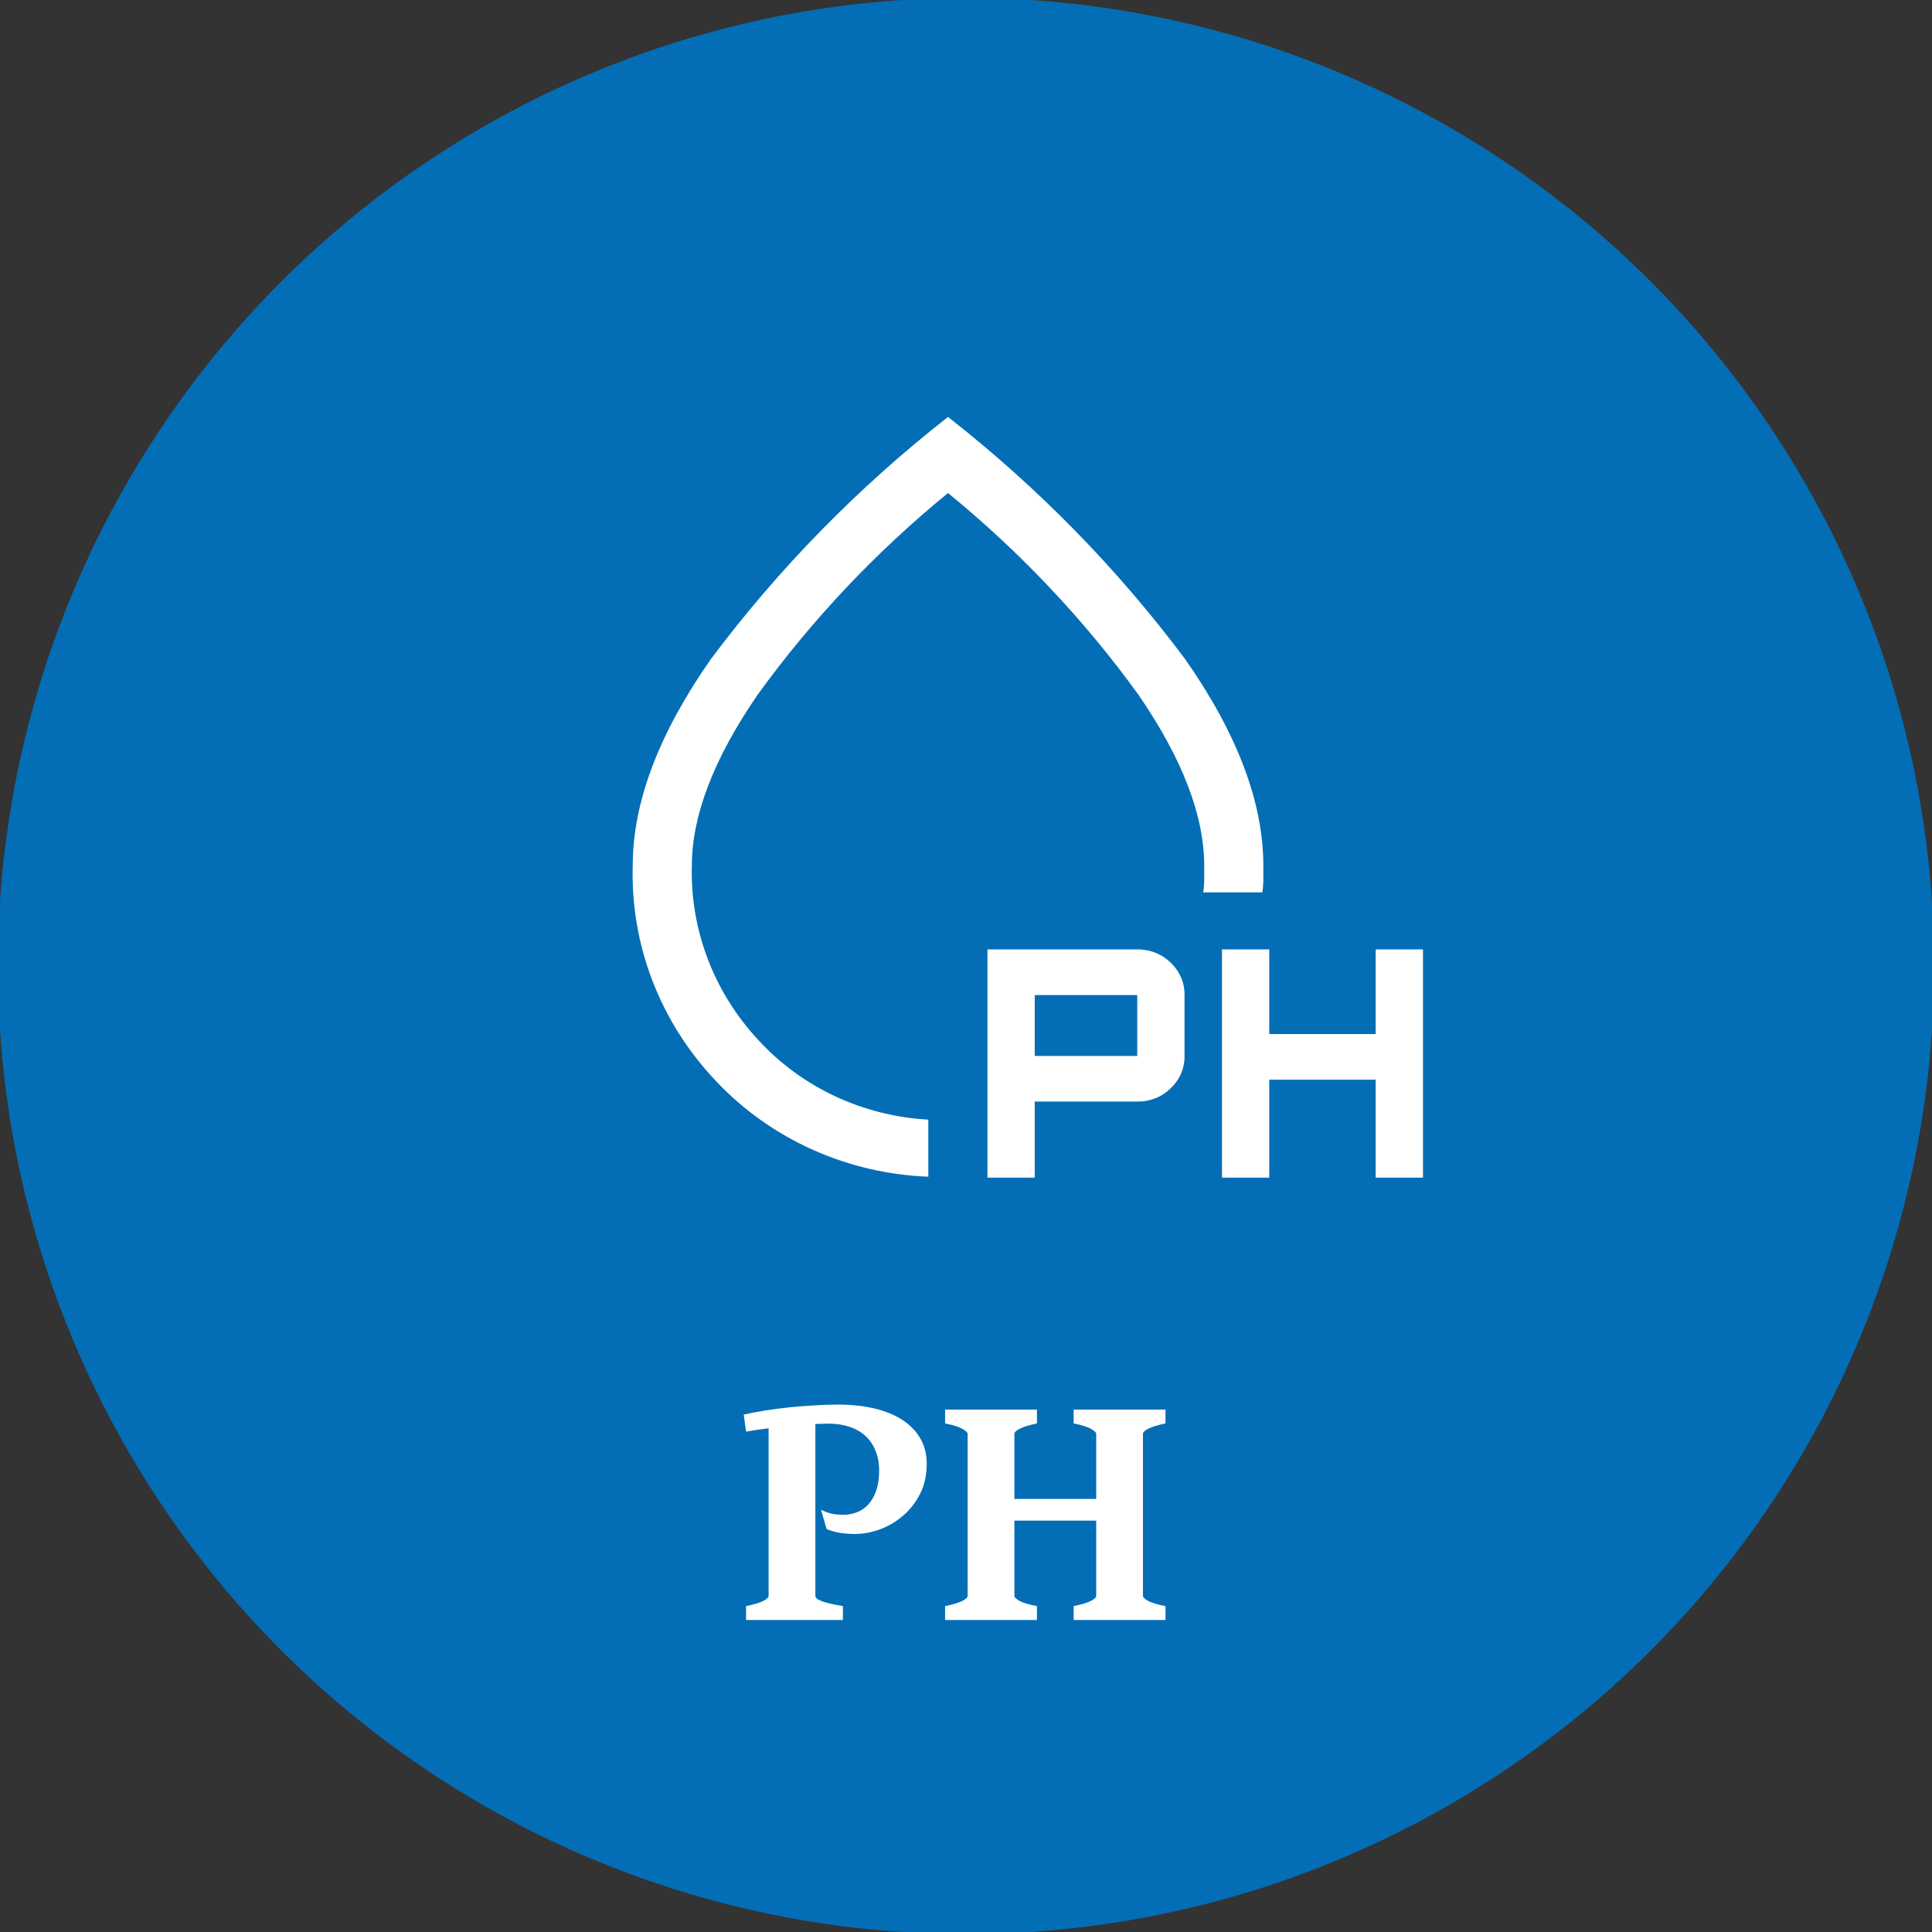 <svg width="452" height="452" viewBox="0 0 452 452" fill="none" xmlns="http://www.w3.org/2000/svg">
<rect x="0" y="0" width="452" height="452" fill="#333333" stroke="none"/>
<circle cx="226" cy="226" r="226" fill="#036EB6"/>
<circle cx="226" cy="226" r="226" stroke="#036EB6"/>
<path d="M174.547 379V375.758C176.318 375.393 177.633 375.003 178.492 374.586C179.378 374.143 179.82 373.74 179.82 373.375V334.156C177.841 334.391 176.083 334.651 174.547 334.938L174 330.953C175.458 330.615 177.086 330.302 178.883 330.016C180.706 329.729 182.581 329.482 184.508 329.273C186.461 329.065 188.427 328.909 190.406 328.805C192.385 328.674 194.26 328.609 196.031 328.609C199.13 328.609 201.956 328.909 204.508 329.508C207.06 330.107 209.247 330.992 211.07 332.164C212.893 333.336 214.299 334.781 215.289 336.5C216.305 338.219 216.812 340.198 216.812 342.438C216.812 345.146 216.279 347.529 215.211 349.586C214.143 351.643 212.776 353.362 211.109 354.742C209.469 356.122 207.659 357.164 205.68 357.867C203.727 358.544 201.852 358.883 200.055 358.883C198.857 358.883 197.659 358.792 196.461 358.609C195.289 358.401 194.26 358.102 193.375 357.711L192.086 353.219C193.154 353.714 194.065 354.039 194.82 354.195C195.576 354.326 196.409 354.391 197.32 354.391C198.414 354.391 199.469 354.195 200.484 353.805C201.5 353.414 202.385 352.802 203.141 351.969C203.922 351.135 204.534 350.068 204.977 348.766C205.445 347.464 205.68 345.888 205.68 344.039C205.68 342.294 205.393 340.745 204.82 339.391C204.273 338.01 203.479 336.852 202.438 335.914C201.422 334.977 200.185 334.273 198.727 333.805C197.268 333.31 195.628 333.062 193.805 333.062C193.336 333.062 192.841 333.076 192.32 333.102C191.799 333.102 191.279 333.115 190.758 333.141V373.375C190.758 373.531 190.836 373.701 190.992 373.883C191.148 374.065 191.461 374.26 191.93 374.469C192.398 374.677 193.049 374.885 193.883 375.094C194.742 375.302 195.849 375.523 197.203 375.758V379H174.547ZM221.109 379V375.758C222.88 375.393 224.195 375.003 225.055 374.586C225.94 374.143 226.383 373.74 226.383 373.375V335.445C226.383 335.133 225.966 334.742 225.133 334.273C224.326 333.805 222.984 333.388 221.109 333.023V329.781H242.594V333.023C240.823 333.388 239.495 333.792 238.609 334.234C237.75 334.677 237.32 335.081 237.32 335.445V350.68H256.461V335.445C256.461 335.133 256.044 334.742 255.211 334.273C254.404 333.805 253.062 333.388 251.188 333.023V329.781H272.672V333.023C270.901 333.388 269.573 333.792 268.688 334.234C267.828 334.677 267.398 335.081 267.398 335.445V373.375C267.398 373.688 267.802 374.078 268.609 374.547C269.443 374.99 270.797 375.393 272.672 375.758V379H251.188V375.758C252.958 375.393 254.273 375.003 255.133 374.586C256.018 374.143 256.461 373.74 256.461 373.375V355.758H237.32V373.375C237.32 373.688 237.724 374.078 238.531 374.547C239.339 374.99 240.693 375.393 242.594 375.758V379H221.109Z" fill="white"/>
<path d="M217.187 275.292C207.811 274.936 198.602 272.786 190.094 268.967C181.587 265.147 173.95 259.735 167.627 253.044C154.522 239.313 147.49 221.185 148.029 202.525C148.029 187.696 154.139 171.568 166.358 154.139C182.172 133 200.813 113.971 221.796 97.547C242.78 113.978 261.421 133.015 277.234 154.162C289.453 171.587 295.563 187.715 295.563 202.547V205.663C295.563 206.705 295.487 207.747 295.335 208.778H281.503C281.655 207.747 281.731 206.705 281.731 205.663V202.547C281.731 190.83 276.621 177.52 266.402 162.616C253.713 145.064 238.719 129.174 221.796 115.343C204.872 129.174 189.878 145.064 177.189 162.616C166.97 177.52 161.86 190.83 161.86 202.547C161.452 217.619 167.064 232.266 177.534 243.455C182.559 248.901 188.647 253.337 195.45 256.51C202.253 259.682 209.638 261.529 217.182 261.944L217.187 275.292ZM231.019 275.512V222.121H266.057C267.515 222.096 268.962 222.36 270.31 222.895C271.658 223.431 272.877 224.228 273.894 225.236C274.939 226.218 275.764 227.394 276.32 228.695C276.875 229.996 277.148 231.392 277.123 232.799V247.039C277.148 248.445 276.875 249.842 276.32 251.143C275.765 252.444 274.939 253.621 273.894 254.602C272.878 255.61 271.658 256.407 270.31 256.943C268.962 257.479 267.515 257.742 266.057 257.717H242.079V275.512H231.019ZM285.884 275.512V222.121H296.949V241.92H321.846V222.121H332.911V275.512H321.846V252.598H296.949V275.512H285.884ZM242.084 247.039H266.063V232.799H242.084V247.039Z" fill="white"/>
</svg>

